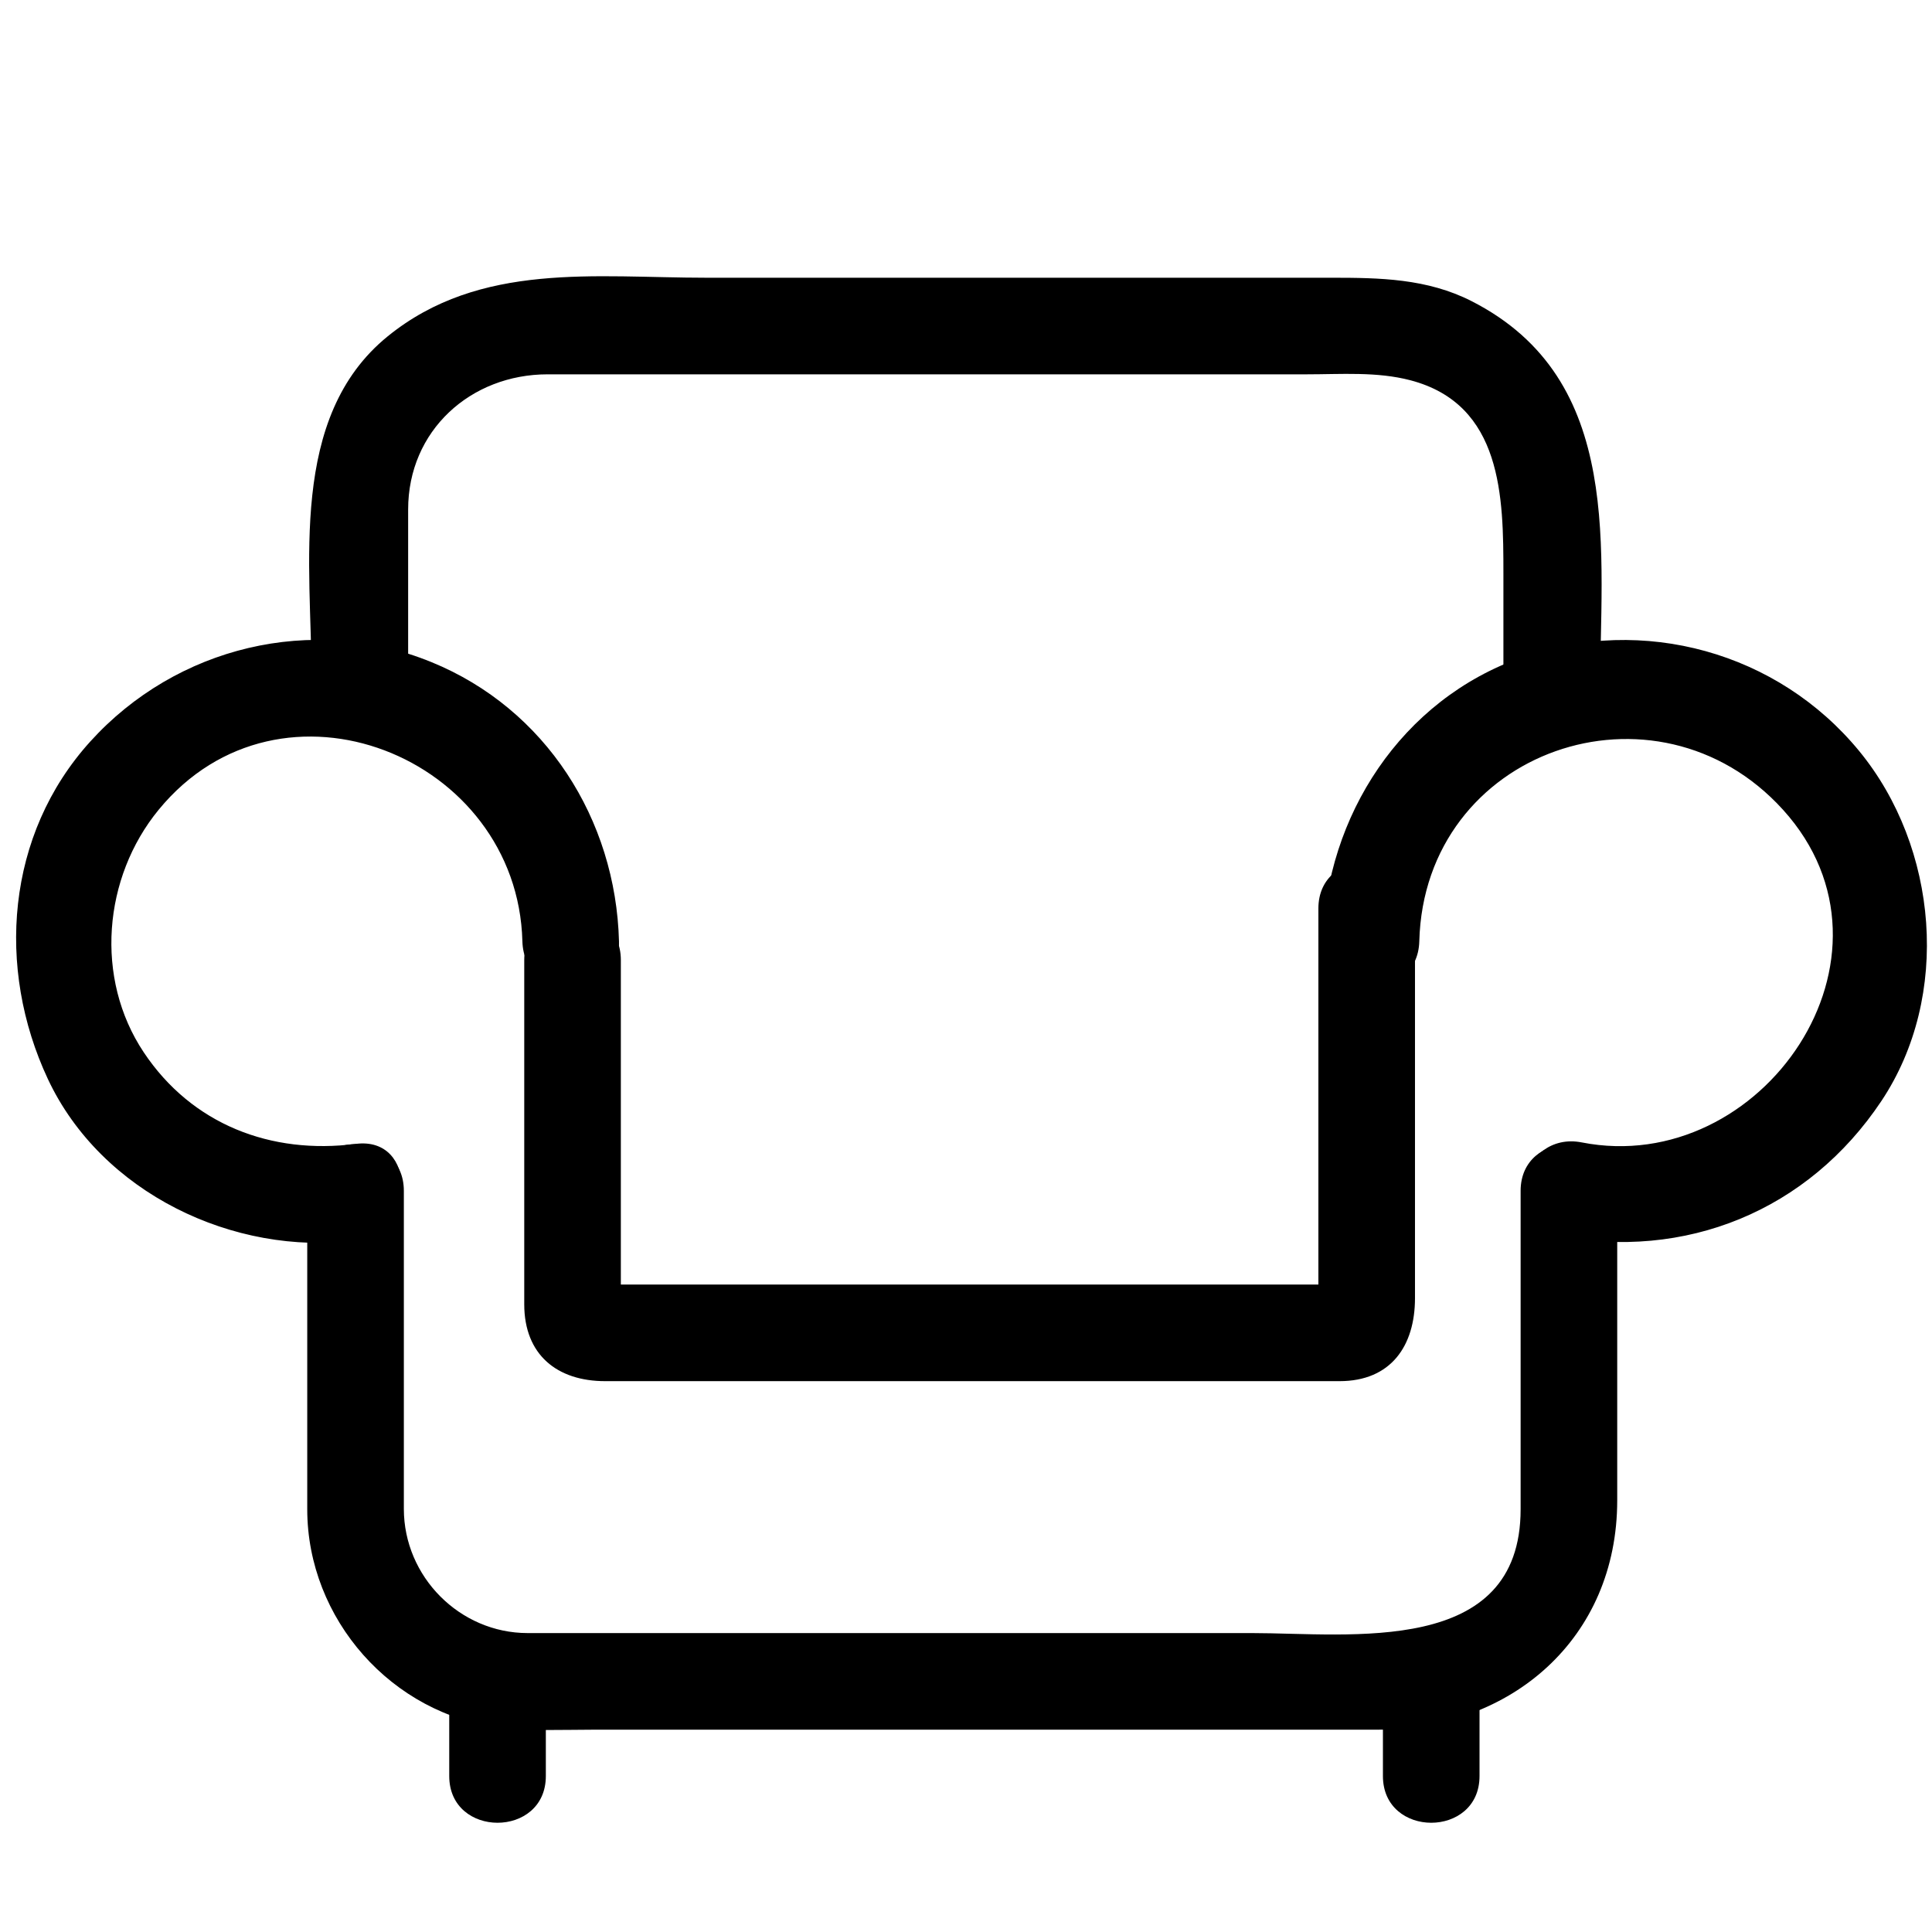 <?xml version="1.0" standalone="no"?><!DOCTYPE svg PUBLIC "-//W3C//DTD SVG 1.1//EN" "http://www.w3.org/Graphics/SVG/1.1/DTD/svg11.dtd"><svg t="1589922415880" class="icon" viewBox="0 0 1024 1024" version="1.1" xmlns="http://www.w3.org/2000/svg" p-id="28193" xmlns:xlink="http://www.w3.org/1999/xlink" width="200" height="200"><defs><style type="text/css"></style></defs><path d="M216.325 359.798V270.008c0-41.81 33.132-71.608 73.928-71.608h402.36c18.227 0 37.151-1.51 54.897 3.139 48.881 12.81 49.326 61.998 49.326 102.364v65.024c0 33.019 51.2 33.019 51.2 0 0-76.682 13.629-167.706-68.081-209.326-23.562-12.001-48.671-12.396-74.214-12.396H374.369c-58.808 0-119.936-8.622-168.801 30.991-52.91 42.895-40.438 121.6-40.438 181.606-0.005 33.014 51.195 33.014 51.195-0.005z" p-id="28194"></path><path d="M188.564 606.29c-44.892 5.786-86.866-10.266-112.394-48.568-26.112-39.173-21.54-92.605 7.91-128.517 64.748-78.956 190.239-28.288 192.799 69.714 0.86 32.957 52.06 33.034 51.2 0-1.69-64.604-38.825-123.264-99.425-147.994-63.13-25.764-135.245-8.182-180.782 42.076-44.667 49.295-50.007 120.151-22.508 178.872 28.283 60.39 98.611 93.947 163.195 85.622 32.276-4.163 32.681-55.414 0.005-51.205zM752.256 498.913c2.657-101.658 125.66-143.805 192.794-69.714 70.088 77.363-11.182 195.046-106.685 176.302-32.246-6.328-45.993 43.013-13.609 49.372 68.526 13.45 133.627-13.117 172.416-71.311 37.115-55.69 30.044-134.518-11.689-185.411-43.126-52.588-114.616-72.233-178.739-49.792-63.964 22.385-103.951 84.142-105.687 150.554-0.86 33.034 50.34 32.957 51.2 0z" p-id="28195"></path><path d="M698.772 481.49v215.209c0 4.961 25.247-15.857 14.372-15.857H315.602c-7.69 0 13.46 27.878 13.46 8.376v-46.843-133.519c0-33.019-51.2-33.019-51.2 0v182.436c0 26.808 17.449 40.75 42.906 40.75h389.187c27.233 0 40.018-18.637 40.018-44.001V481.485c0-33.014-51.2-33.014-51.2 0.005z" p-id="28196"></path><path d="M162.847 631.183v168.76c0 58.173 44.928 109.036 102.717 115.738 16.415 1.905 33.167 1.085 49.664 1.085h414.843c70.799 0 127.089-48.261 127.089-121.549v-164.035c0-33.014-51.2-33.014-51.2 0v168.76c0 78.295-90.404 65.623-142.454 65.623H279.67c-35.999 0-65.623-29.911-65.623-65.823v-45.061-123.5c0-33.014-51.2-33.014-51.2 0z" p-id="28197"></path><path d="M289.306 941.338v-51.589c0-33.014-51.2-33.014-51.2 0v51.589c0 33.019 51.2 33.019 51.2 0zM784.179 941.338v-51.589c0-33.014-51.2-33.014-51.2 0v51.589c0 33.019 51.2 33.019 51.2 0z" p-id="28198"></path></svg>